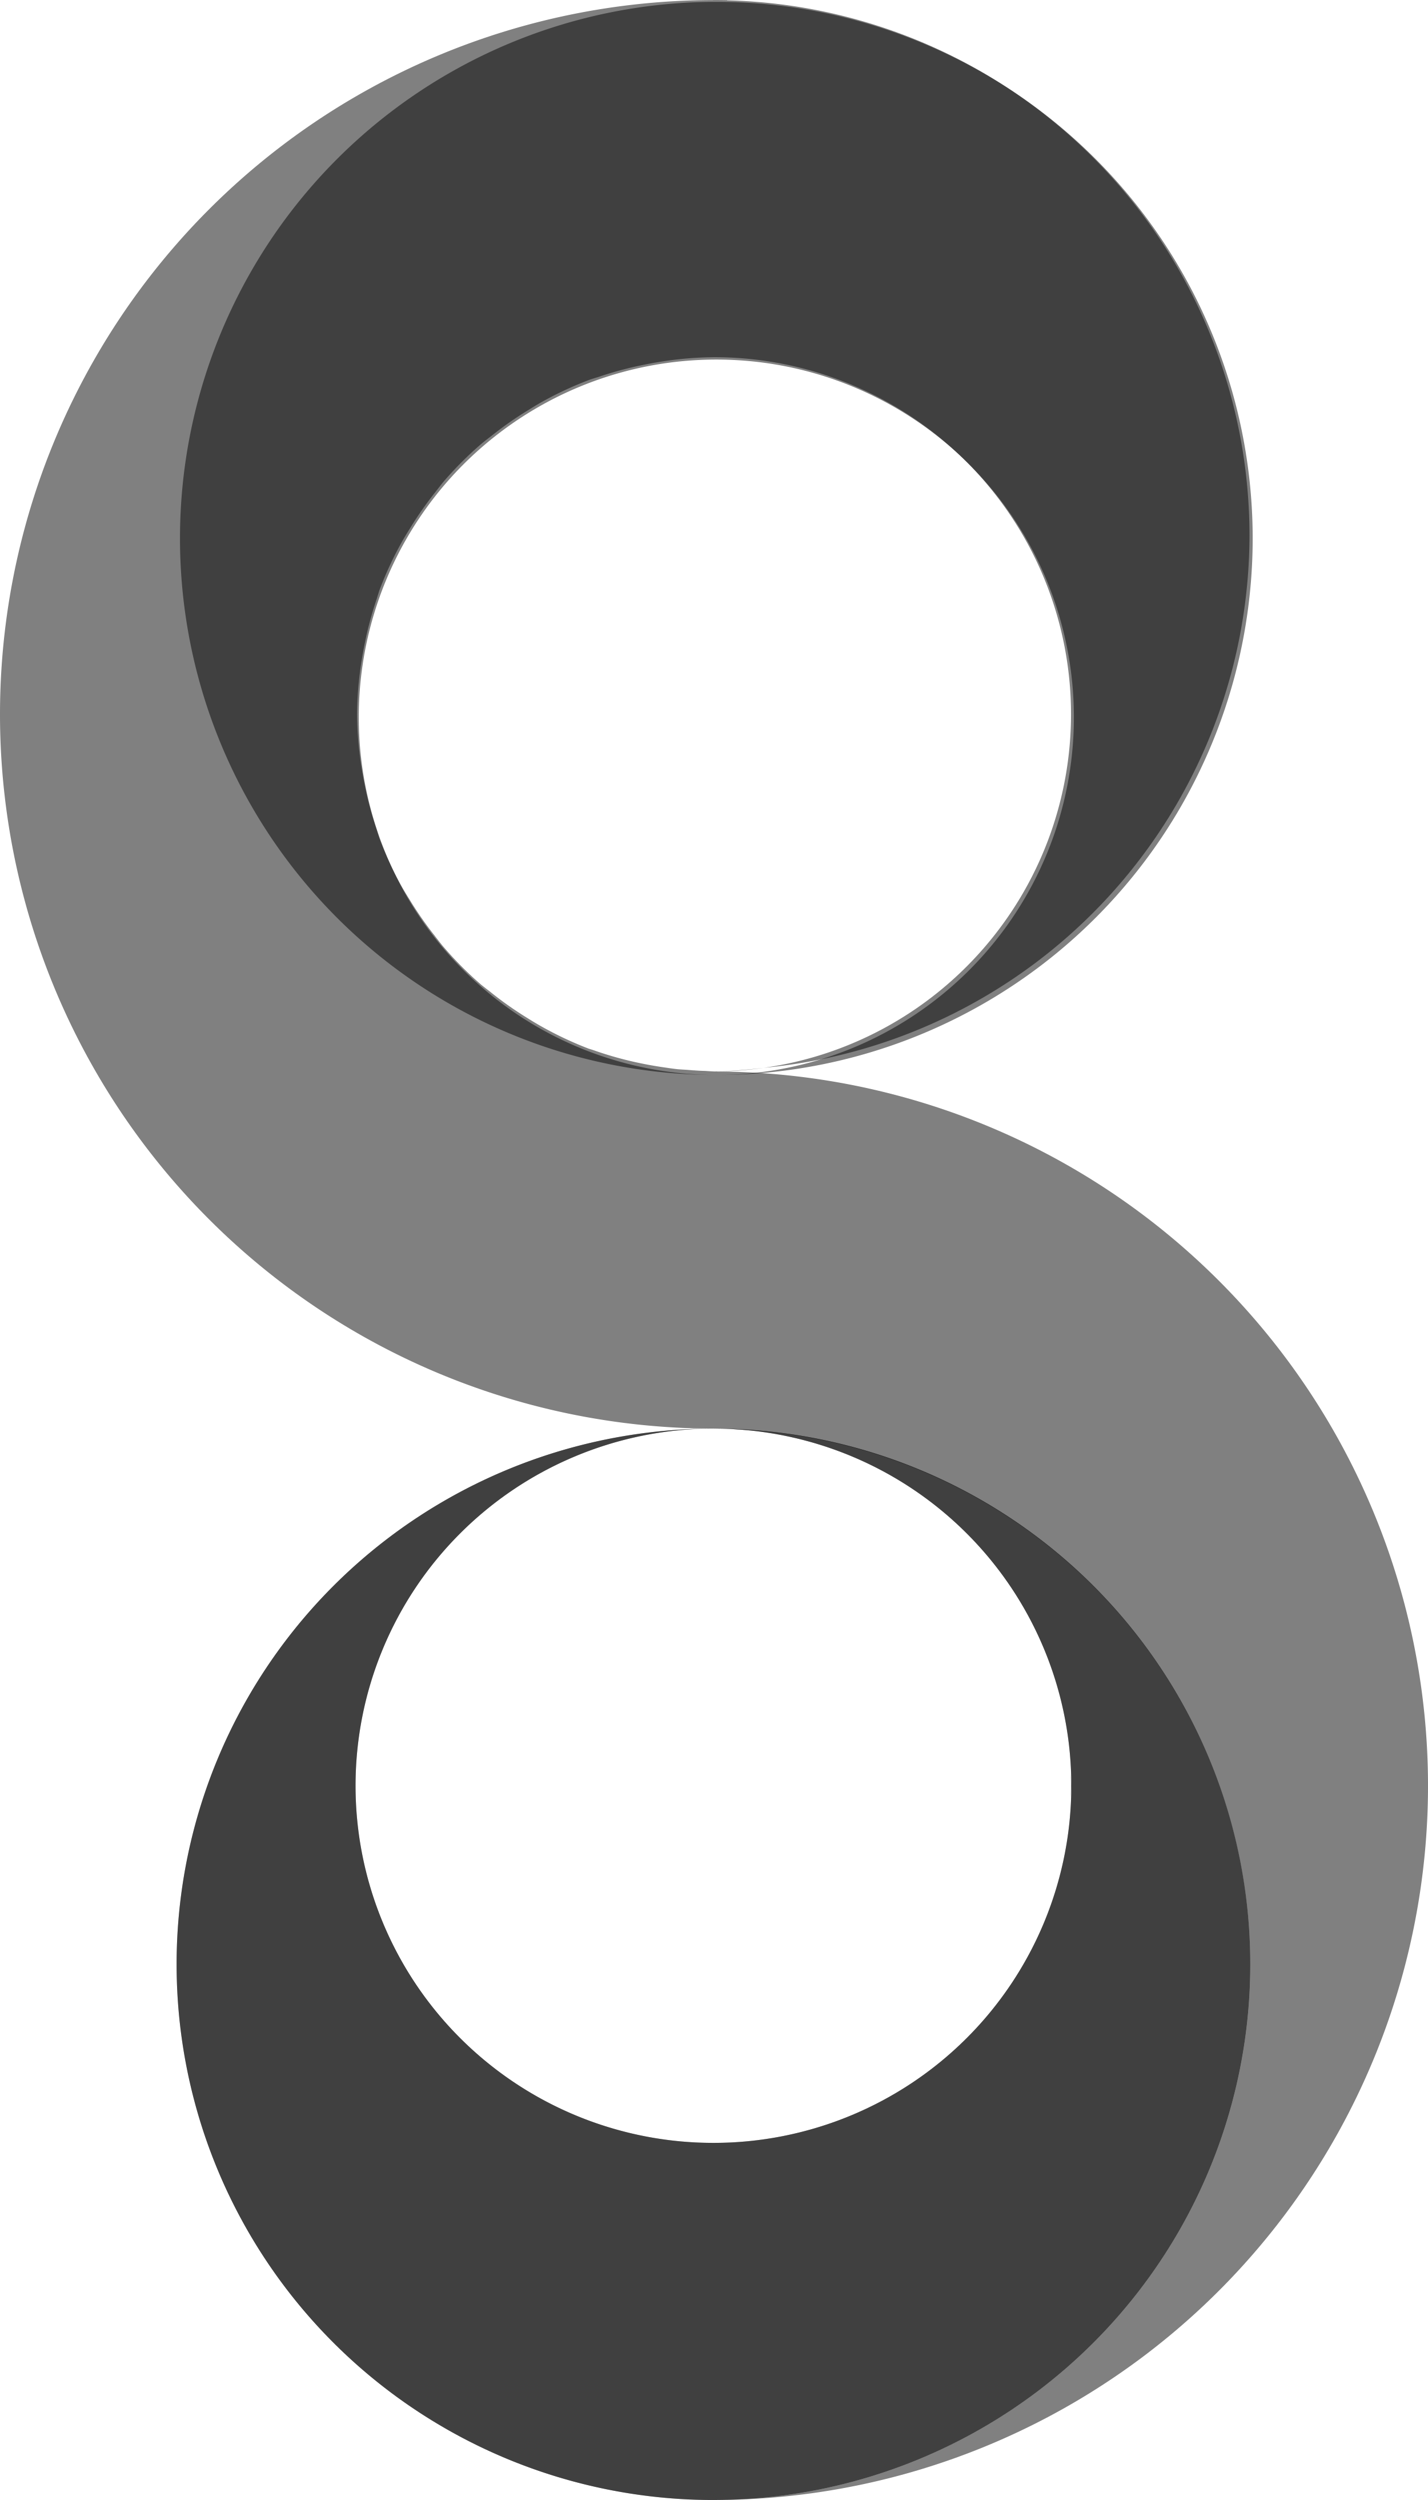 <?xml version="1.0" encoding="UTF-8" standalone="no"?>
<svg
   sodipodi:docname="Letter S.svg"
   inkscape:version="1.2.2 (732a01da63, 2022-12-09)"
   id="svg964"
   version="1.1"
   viewBox="0 0 79.375 138.906"
   height="138.906mm"
   width="79.375mm"
   xmlns:inkscape="http://www.inkscape.org/namespaces/inkscape"
   xmlns:sodipodi="http://sodipodi.sourceforge.net/DTD/sodipodi-0.dtd"
   xmlns="http://www.w3.org/2000/svg"
   xmlns:svg="http://www.w3.org/2000/svg"
   xmlns:rdf="http://www.w3.org/1999/02/22-rdf-syntax-ns#"
   xmlns:cc="http://creativecommons.org/ns#"
   xmlns:dc="http://purl.org/dc/elements/1.1/">
  <defs
     id="defs958">
    <filter
       height="1"
       y="-8.4857137e-06"
       width="1"
       x="-1.485e-05"
       id="filter1551"
       style="color-interpolation-filters:sRGB"
       inkscape:collect="always">
      <feGaussianBlur
         id="feGaussianBlur1553"
         stdDeviation="0"
         inkscape:collect="always" />
    </filter>
  </defs>
  <sodipodi:namedview
     inkscape:window-maximized="1"
     inkscape:window-y="-9"
     inkscape:window-x="-9"
     inkscape:window-height="1001"
     inkscape:window-width="1920"
     inkscape:object-nodes="true"
     inkscape:lockguides="true"
     showborder="false"
     inkscape:snap-smooth-nodes="true"
     inkscape:snap-intersection-paths="true"
     inkscape:object-paths="true"
     showgrid="false"
     inkscape:document-rotation="0"
     inkscape:current-layer="layer1"
     inkscape:document-units="px"
     inkscape:cy="306.5"
     inkscape:cx="106"
     inkscape:zoom="1"
     inkscape:pageshadow="2"
     inkscape:pageopacity="0.0"
     borderopacity="1.0"
     bordercolor="#666666"
     pagecolor="#ffffff"
     id="base"
     inkscape:showpageshadow="2"
     inkscape:pagecheckerboard="0"
     inkscape:deskcolor="#d1d1d1" />
  <g
     style="filter:url(#filter1551)"
     id="layer1"
     inkscape:groupmode="layer"
     inkscape:label="Layer 1"
     transform="translate(-42.598,-65.617)">
    <path
       id="circle1531"
       style="opacity:0.497;fill:#000000;stroke-width:0.265"
       d="m 82.254,65.617 a 29.766,29.766 0 0 0 -0.047,0.004 39.687,39.687 0 0 0 -39.609,39.684 39.687,39.687 0 0 0 39.687,39.688 l 5.17e-4,-0.056 v 0.056 a 19.844,19.844 0 0 1 0.196,0.004 19.893,19.844 0 0 0 -0.034,-0.002 29.84,29.765 0 0 1 0.05,0.002 19.844,19.844 0 0 1 1.323,0.058 29.84,29.765 0 0 1 28.274,29.704 29.84,29.765 0 0 1 -29.078,29.754 v 0.002 a 39.687,39.687 0 0 0 38.957,-39.678 39.687,39.687 0 0 0 -39.505,-39.683 v -0.005 a 19.844,19.844 0 0 1 -0.023,0 19.844,19.844 0 0 1 -0.006,0 19.844,19.844 0 0 1 -0.153,0.001 19.844,19.844 0 0 1 -0.485,-0.029 19.844,19.844 0 0 1 -2.708,-0.262 19.844,19.844 0 0 1 -0.812,-0.149 19.844,19.844 0 0 1 -2.727,-0.754 19.844,19.844 0 0 1 -0.238,-0.074 19.844,19.844 0 0 1 -2.756,-1.309 19.844,19.844 0 0 1 -0.687,-0.415 19.844,19.844 0 0 1 -2.071,-1.469 19.844,19.844 0 0 1 -0.469,-0.368 19.844,19.844 0 0 1 -2.136,-2.156 19.844,19.844 0 0 1 -0.439,-0.561 19.844,19.844 0 0 1 -1.415,-2.037 19.844,19.844 0 0 1 -0.39,-0.645 19.844,19.844 0 0 1 -1.277,-2.758 19.844,19.844 0 0 1 -0.149,-0.479 19.844,19.844 0 0 1 -0.67,-2.517 19.844,19.844 0 0 1 -0.149,-0.814 19.844,19.844 0 0 1 -0.265,-3.048 19.844,19.844 0 0 1 0.268,-3.064 19.844,19.844 0 0 1 0.149,-0.813 19.844,19.844 0 0 1 0.689,-2.57 19.844,19.844 0 0 1 0.135,-0.435 19.844,19.844 0 0 1 1.292,-2.77 19.844,19.844 0 0 1 0.398,-0.658 19.844,19.844 0 0 1 1.447,-2.067 19.844,19.844 0 0 1 0.41,-0.524 19.844,19.844 0 0 1 2.154,-2.154 19.844,19.844 0 0 1 0.524,-0.41 19.844,19.844 0 0 1 2.067,-1.447 19.844,19.844 0 0 1 0.658,-0.398 19.844,19.844 0 0 1 2.77,-1.292 19.844,19.844 0 0 1 0.435,-0.135 19.844,19.844 0 0 1 2.57,-0.689 19.844,19.844 0 0 1 0.813,-0.149 19.844,19.844 0 0 1 3.064,-0.268 19.844,19.844 0 0 1 19.844,19.843 A 19.844,19.844 0 0 1 85.057,124.947 29.766,29.766 0 0 0 112.051,95.382 29.766,29.766 0 0 0 83.016,65.635 v -0.011 a 39.687,39.687 0 0 0 -0.731,-0.007 29.766,29.766 0 0 0 -0.031,0 z m 2.803,59.331 a 29.766,29.766 0 0 1 -2.613,0.199 19.844,19.844 0 0 0 2.613,-0.199 z m -5.422,0.009 a 29.766,29.766 0 0 0 1.84,0.143 19.844,19.844 0 0 1 -1.84,-0.143 z m 14.676,24.098 a 19.844,19.844 0 0 1 0.052,0.04 19.893,19.844 0 0 0 -0.052,-0.04 z m 1.355,1.131 a 19.844,19.844 0 0 1 0.102,0.092 19.893,19.844 0 0 0 -0.102,-0.092 z m 1.251,1.25 a 19.844,19.844 0 0 1 0.205,0.227 19.893,19.844 0 0 0 -0.205,-0.227 z m 1.115,1.33 a 19.844,19.844 0 0 1 0.288,0.387 19.893,19.844 0 0 0 -0.288,-0.387 z m 1.016,1.456 a 19.844,19.844 0 0 1 0.281,0.454 19.893,19.844 0 0 0 -0.281,-0.454 z m 0.843,1.469 a 19.844,19.844 0 0 1 0.364,0.735 19.893,19.844 0 0 0 -0.364,-0.735 z m 0.759,1.634 a 19.844,19.844 0 0 1 0.346,0.914 19.893,19.844 0 0 0 -0.346,-0.914 z m 0.562,1.56 a 19.844,19.844 0 0 1 0.297,1.032 19.893,19.844 0 0 0 -0.297,-1.032 z m 0.473,1.784 a 19.844,19.844 0 0 1 0.221,1.215 19.893,19.844 0 0 0 -0.221,-1.215 z m 0.433,3.516 a 19.844,19.844 0 0 1 0.011,0.653 19.844,19.844 0 0 1 -0.011,0.646 19.893,19.844 0 0 0 0.03,-0.646 19.893,19.844 0 0 0 -0.03,-0.653 z m -0.214,3.622 a 19.844,19.844 0 0 1 -0.22,1.207 19.893,19.844 0 0 0 0.22,-1.207 z m -0.4,1.971 a 19.844,19.844 0 0 1 -0.299,1.036 19.893,19.844 0 0 0 0.299,-1.036 z m -0.527,1.713 a 19.844,19.844 0 0 1 -0.337,0.886 19.893,19.844 0 0 0 0.337,-0.886 z m -0.741,1.797 a 19.844,19.844 0 0 1 -0.373,0.75 19.893,19.844 0 0 0 0.373,-0.75 z m -0.929,1.746 a 19.844,19.844 0 0 1 -0.287,0.464 19.893,19.844 0 0 0 0.287,-0.464 z m -1.054,1.58 a 19.844,19.844 0 0 1 -0.273,0.36 19.893,19.844 0 0 0 0.273,-0.36 z m -1.183,1.453 a 19.844,19.844 0 0 1 -0.205,0.228 19.893,19.844 0 0 0 0.205,-0.228 z m -1.36,1.379 a 19.844,19.844 0 0 1 -0.132,0.119 19.893,19.844 0 0 0 0.132,-0.119 z m -1.453,1.213 a 19.844,19.844 0 0 1 -0.025,0.02 19.893,19.844 0 0 0 0.025,-0.02 z m -1.52,1.041 a 19.844,19.844 0 0 1 -0.024,0.015 19.893,19.844 0 0 0 0.024,-0.015 z m -8.636,2.894 a 19.844,19.844 0 0 1 -0.028,0.002 19.893,19.844 0 0 0 0.028,-0.002 z" />
    <path
       d="m 82.285,204.523 a 29.84,29.765 0 0 0 29.809,-29.765 29.84,29.765 0 0 0 -29.647,-29.764 19.893,19.844 0 0 1 19.7,19.843 19.893,19.844 0 0 1 -19.893,19.844 19.893,19.844 0 0 1 -19.893,-19.844 19.893,19.844 0 0 1 19.744,-19.843 29.84,29.765 0 0 0 -29.691,29.765 29.84,29.765 0 0 0 29.84,29.765 29.84,29.765 0 0 0 0.031,0 z"
       style="opacity:0.497;fill:#000000;stroke-width:0.199"
       id="circle1541" />
    <path
       d="M 310.883,248 A 112.5,112.5 0 0 0 198.5,360.5 112.5,112.5 0 0 0 310.271,472.996 75,75 0 0 1 236,398 75,75 0 0 1 311,323 75,75 0 0 1 386,398 75,75 0 0 1 311.562,472.998 112.5,112.5 0 0 0 423.5,360.5 112.5,112.5 0 0 0 311,248 a 112.5,112.5 0 0 0 -0.117,0 z"
       style="opacity:0.497;fill:#000000;stroke-width:0.75"
       id="circle1539"
       transform="scale(0.265)" />
    <path
       d="m 82.285,204.523 a 29.84,29.765 0 0 0 29.809,-29.765 29.84,29.765 0 0 0 -29.647,-29.764 19.893,19.844 0 0 1 19.7,19.843 19.893,19.844 0 0 1 -19.893,19.844 19.893,19.844 0 0 1 -19.893,-19.844 19.893,19.844 0 0 1 19.744,-19.843 29.84,29.765 0 0 0 -29.691,29.765 29.84,29.765 0 0 0 29.84,29.765 29.84,29.765 0 0 0 0.031,0 z"
       style="opacity:0.497;fill:#000000;stroke-width:0.199"
       id="path1449" />
  </g>
</svg>
